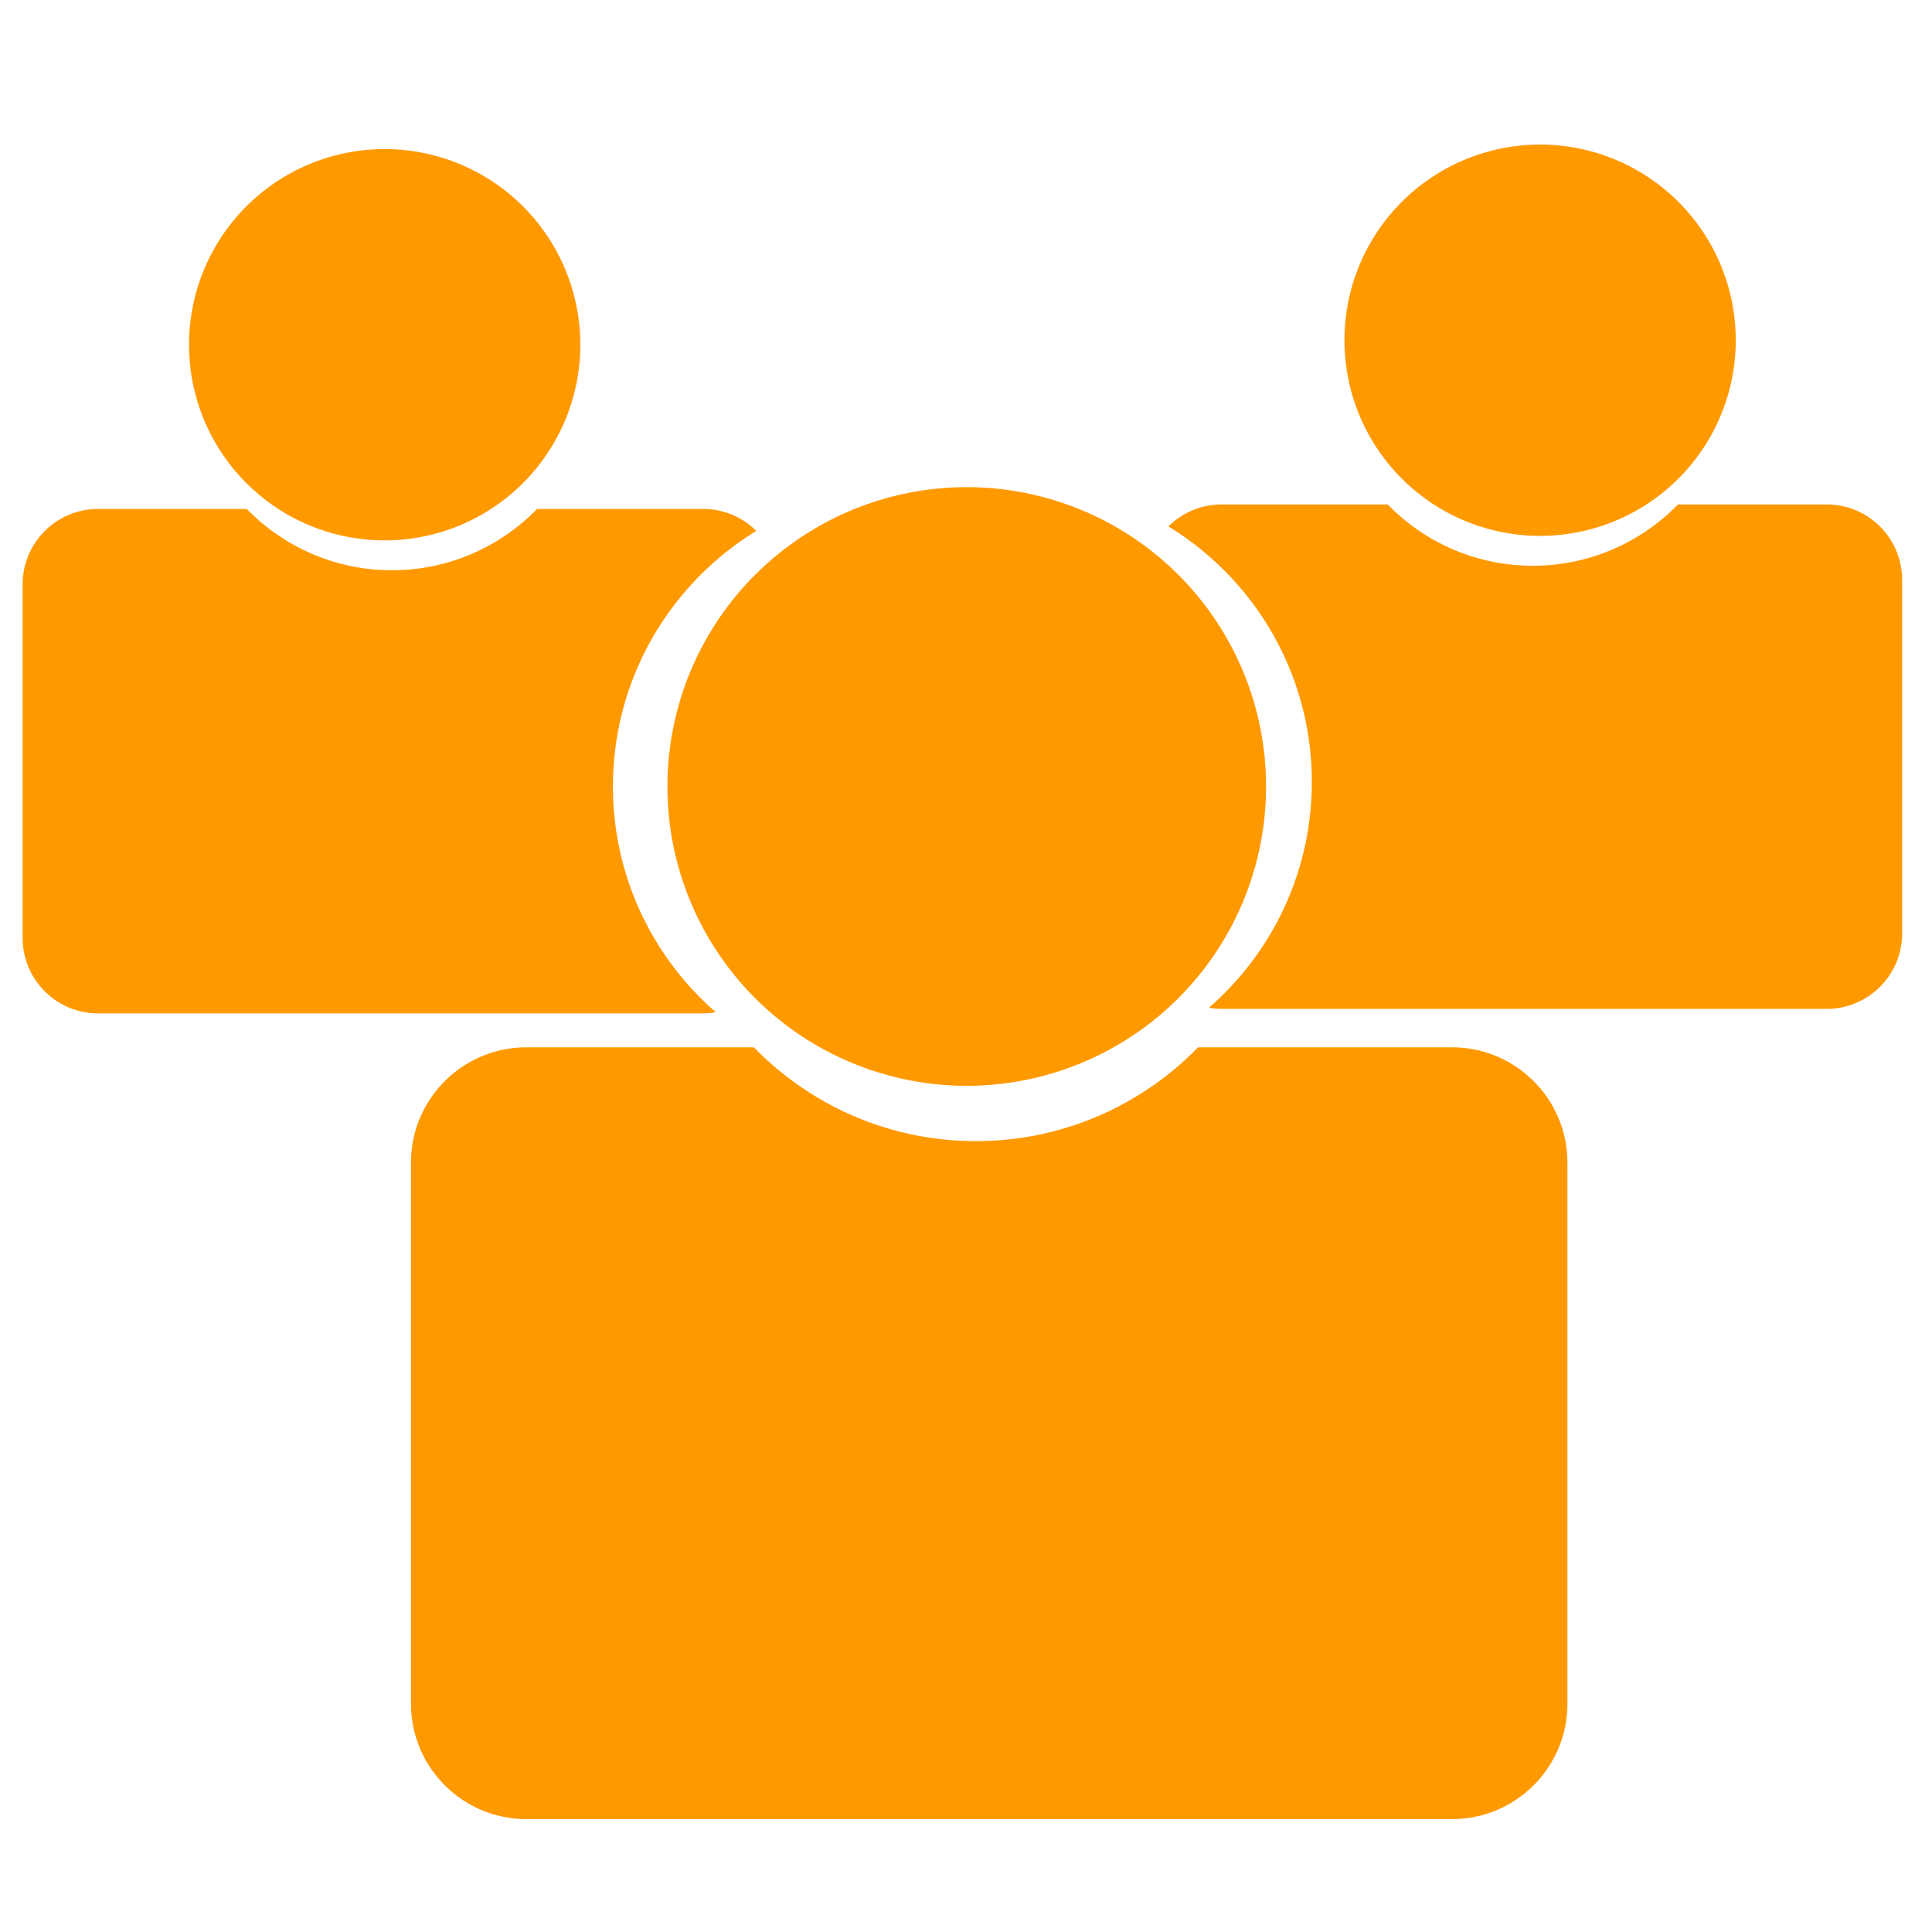 <?xml version="1.0" standalone="no"?><!DOCTYPE svg PUBLIC "-//W3C//DTD SVG 1.1//EN" "http://www.w3.org/Graphics/SVG/1.1/DTD/svg11.dtd"><svg t="1578911115219" fill="#ff9900" class="icon" viewBox="0 0 1024 1024" version="1.1" xmlns="http://www.w3.org/2000/svg" p-id="6777" xmlns:xlink="http://www.w3.org/1999/xlink" width="200" height="200"><defs><style type="text/css"></style></defs><path d="M769.596 555.108H635c-29.856 30.644-71.552 49.704-117.712 49.704-46.164 0-87.856-19.06-117.716-49.704H279c-33.78 0-61.168 27.396-61.168 61.168v286.712c0 33.78 27.384 61.168 61.168 61.168H769.6c33.776 0 61.164-27.388 61.164-61.168v-286.712c-0.004-33.772-27.388-61.168-61.168-61.168zM324.872 416.852c0-57.332 30.42-107.556 75.992-135.432a39.852 39.852 0 0 0-28.22-11.668H284.672c-19.52 20.032-46.768 32.484-76.94 32.484-30.172 0-57.42-12.452-76.944-32.484H51.98C29.9 269.752 12 287.652 12 309.732v187.404c0 22.076 17.9 39.98 39.98 39.98h320.664c2.308 0 4.56-0.24 6.756-0.612-33.396-29.092-54.528-71.888-54.528-119.652z" fill="#ff9900" p-id="6778"></path><path d="M203.884 182.716m-103.696 0a103.696 103.696 0 1 0 207.392 0 103.696 103.696 0 1 0-207.392 0Z" fill="#ff9900" p-id="6779"></path><path d="M512.4 416.852m-158.644 0a158.644 158.644 0 1 0 317.288 0 158.644 158.644 0 1 0-317.288 0Z" fill="#ff9900" p-id="6780"></path><path d="M695.296 414.464c0-57.332-30.42-107.556-76-135.432a39.872 39.872 0 0 1 28.232-11.668h87.972c19.512 20.028 46.752 32.488 76.932 32.488s57.424-12.456 76.948-32.488h78.804c22.08 0 39.98 17.9 39.98 39.984v187.4c0 22.076-17.904 39.98-39.98 39.98h-320.66c-2.312 0-4.568-0.24-6.756-0.612 33.392-29.096 54.528-71.896 54.528-119.652z" fill="#ff9900" p-id="6781"></path><path d="M816.288 180.328m-103.696 0a103.696 103.696 0 1 0 207.392 0 103.696 103.696 0 1 0-207.392 0Z" fill="#ff9900" p-id="6782"></path></svg>